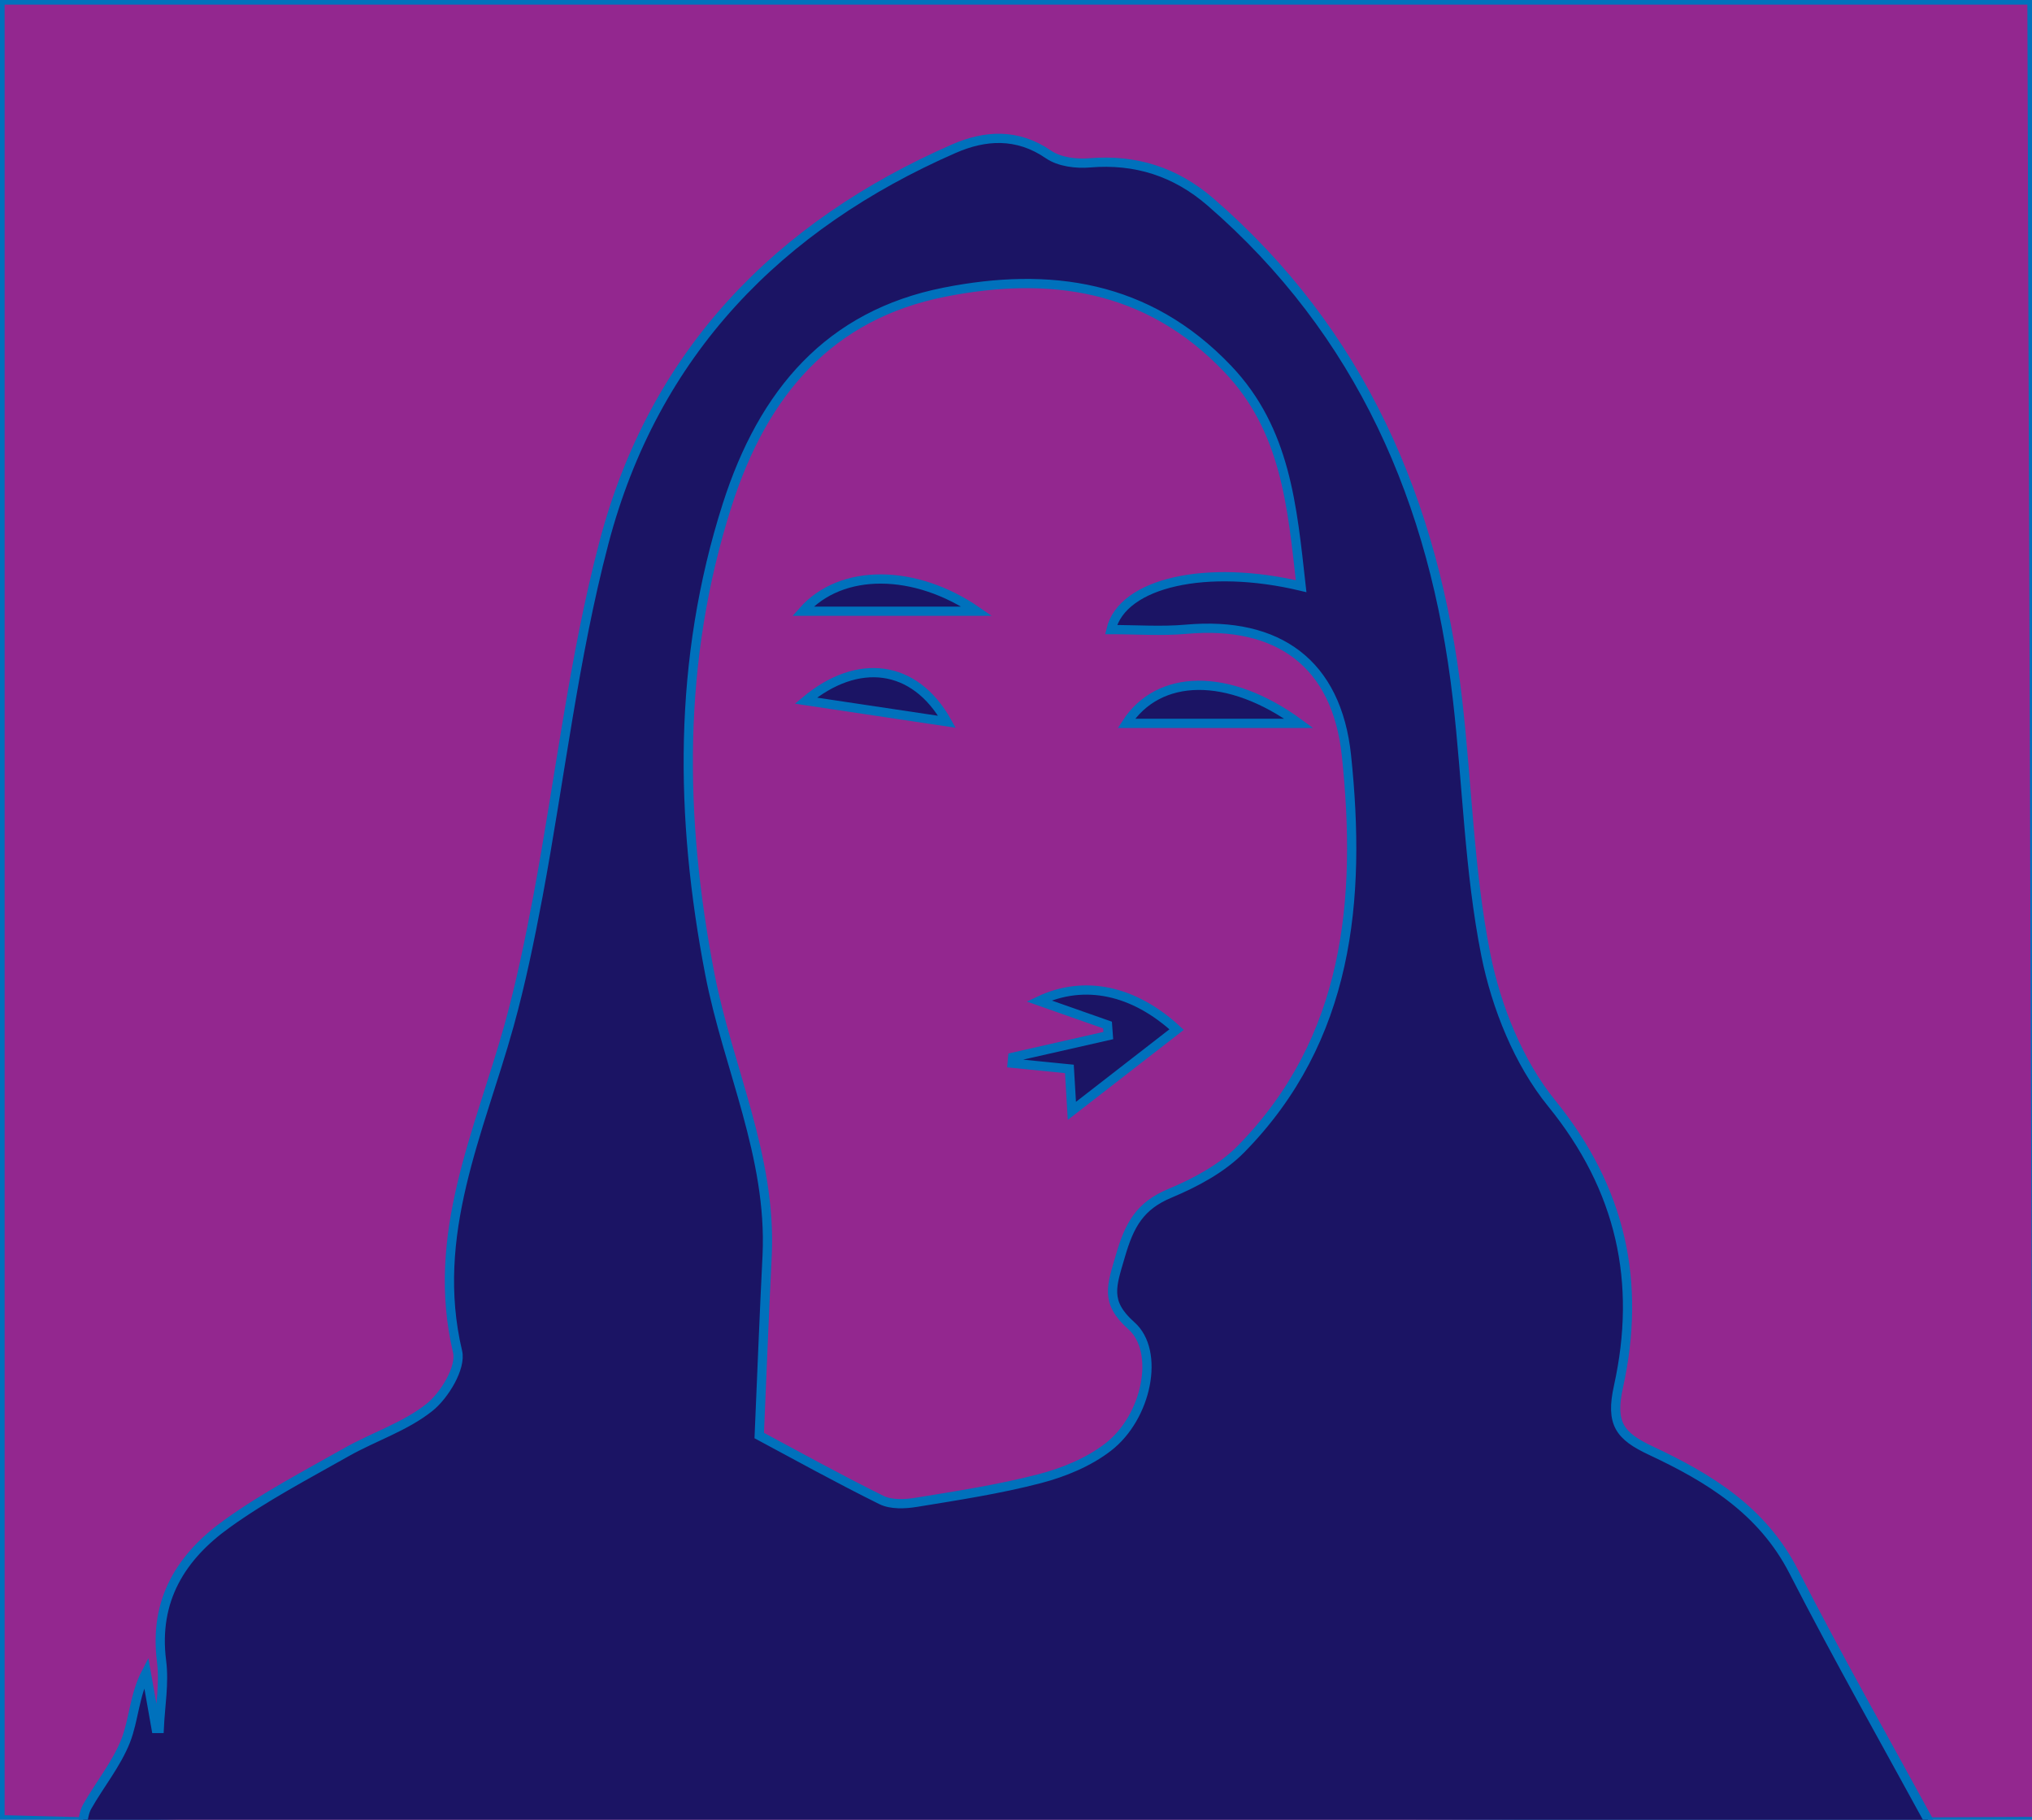 <?xml version="1.0" encoding="utf-8"?>
<!-- Generator: Adobe Illustrator 26.5.1, SVG Export Plug-In . SVG Version: 6.00 Build 0)  -->
<svg version="1.1" xmlns="http://www.w3.org/2000/svg" xmlns:xlink="http://www.w3.org/1999/xlink" x="0px" y="0px"
	 viewBox="0 0 220 197" style="enable-background:new 0 0 220 197;" xml:space="preserve">
<style type="text/css">
	.st0{fill:#93278F;stroke:#0071BC;stroke-miterlimit:10;}
	.st1{fill:#1B1464;stroke:#0071BC;stroke-miterlimit:10;}
</style>
<g id="Layer_2">
	<path class="st0" d="M38.48,198c154.34-0.68,177.92-0.79,181.52-0.8c0.65,0,0.65,0,0.65,0L220,0H0v197L38.48,198z"/>
</g>
<g id="Layer_1">
	<g>
		<path class="st1" d="M8.81,198c0.2-0.81,0.23-1.71,0.62-2.4c1.36-2.41,3.18-4.61,4.18-7.15c0.89-2.28,0.93-4.92,2.22-7.4
			c0.36,2.02,0.71,4.05,1.07,6.07c0.11,0,0.23,0,0.34,0c0.11-2.43,0.56-4.91,0.25-7.29c-0.85-6.65,2.18-11.35,7.06-14.85
			c4.08-2.94,8.58-5.29,12.96-7.77c2.97-1.68,6.36-2.75,8.99-4.85c1.63-1.3,3.45-4.31,3.04-6.03c-3-12.67,2.36-23.76,5.57-35.29
			c1.28-4.61,2.25-9.33,3.14-14.05c2.38-12.74,3.85-25.73,7.13-38.21c5.42-20.63,18.97-34.41,37.91-42.69
			c3.32-1.45,6.83-1.71,10.22,0.63c1.18,0.81,3,1.04,4.48,0.91c4.96-0.41,9.28,0.96,13.07,4.24c16.24,14.07,24.28,32.47,26.73,53.77
			c1.07,9.25,1.27,18.66,3.08,27.74c1.13,5.66,3.56,11.68,7.12,16.06c7.53,9.26,9.73,19.36,7.24,30.66
			c-0.89,4.02,0.11,5.36,3.56,6.97c6.15,2.89,11.99,6.39,15.4,13.05c4.83,9.41,10.05,18.6,15.11,27.88
			C142.47,198,75.64,198,8.81,198z M82.2,155.41c3.8,2.03,8.46,4.62,13.23,6.98c1.06,0.52,2.55,0.45,3.78,0.25
			c4.47-0.73,8.98-1.42,13.36-2.56c2.6-0.68,5.29-1.78,7.41-3.42c4.21-3.25,5.64-10.37,2.51-13.14c-2.9-2.57-2.12-4.33-1.19-7.54
			c0.99-3.44,2.15-5.45,5.36-6.79c2.75-1.15,5.61-2.67,7.69-4.78c11.69-11.89,13.07-26.97,11.43-42.6
			c-1.05-10.02-7.42-14.57-17.34-13.69c-2.66,0.24-5.35,0.04-8.15,0.04c1.23-5.13,10.44-7.12,20.58-4.7
			c-0.97-8.62-1.63-16.9-7.95-23.53c-8.69-9.12-19.34-10.54-30.67-8.3c-12.43,2.46-19.61,10.81-23.52,23.04
			c-5.38,16.83-5.15,33.82-1.88,50.77c1.96,10.15,6.7,19.72,6.21,30.43C82.75,142.03,82.51,148.2,82.2,155.41z"/>
		<path class="st1" d="M109.64,114.46c3.45-0.78,6.9-1.57,10.35-2.35c-0.03-0.38-0.05-0.76-0.08-1.14c-2.25-0.79-4.5-1.58-7.42-2.61
			c4.94-2.34,10.28-1.15,14.9,3.1c-3.6,2.79-7.06,5.47-11.34,8.8c-0.15-2.48-0.21-3.51-0.27-4.54c-2.14-0.21-4.17-0.42-6.2-0.62
			C109.6,114.87,109.62,114.67,109.64,114.46z"/>
		<path class="st1" d="M105.76,66.17c-6.59,0-12.38,0-18.83,0C91.1,61.45,99.12,61.59,105.76,66.17z"/>
		<path class="st1" d="M121.95,78.31c3.45-5.35,10.99-5.63,18.68,0C133.9,78.31,128.09,78.31,121.95,78.31z"/>
		<path class="st1" d="M102.53,78.14c-5.42-0.81-10.24-1.54-15.28-2.29C92.84,71.19,99.01,71.87,102.53,78.14z"/>
	</g>
</g>
</svg>
